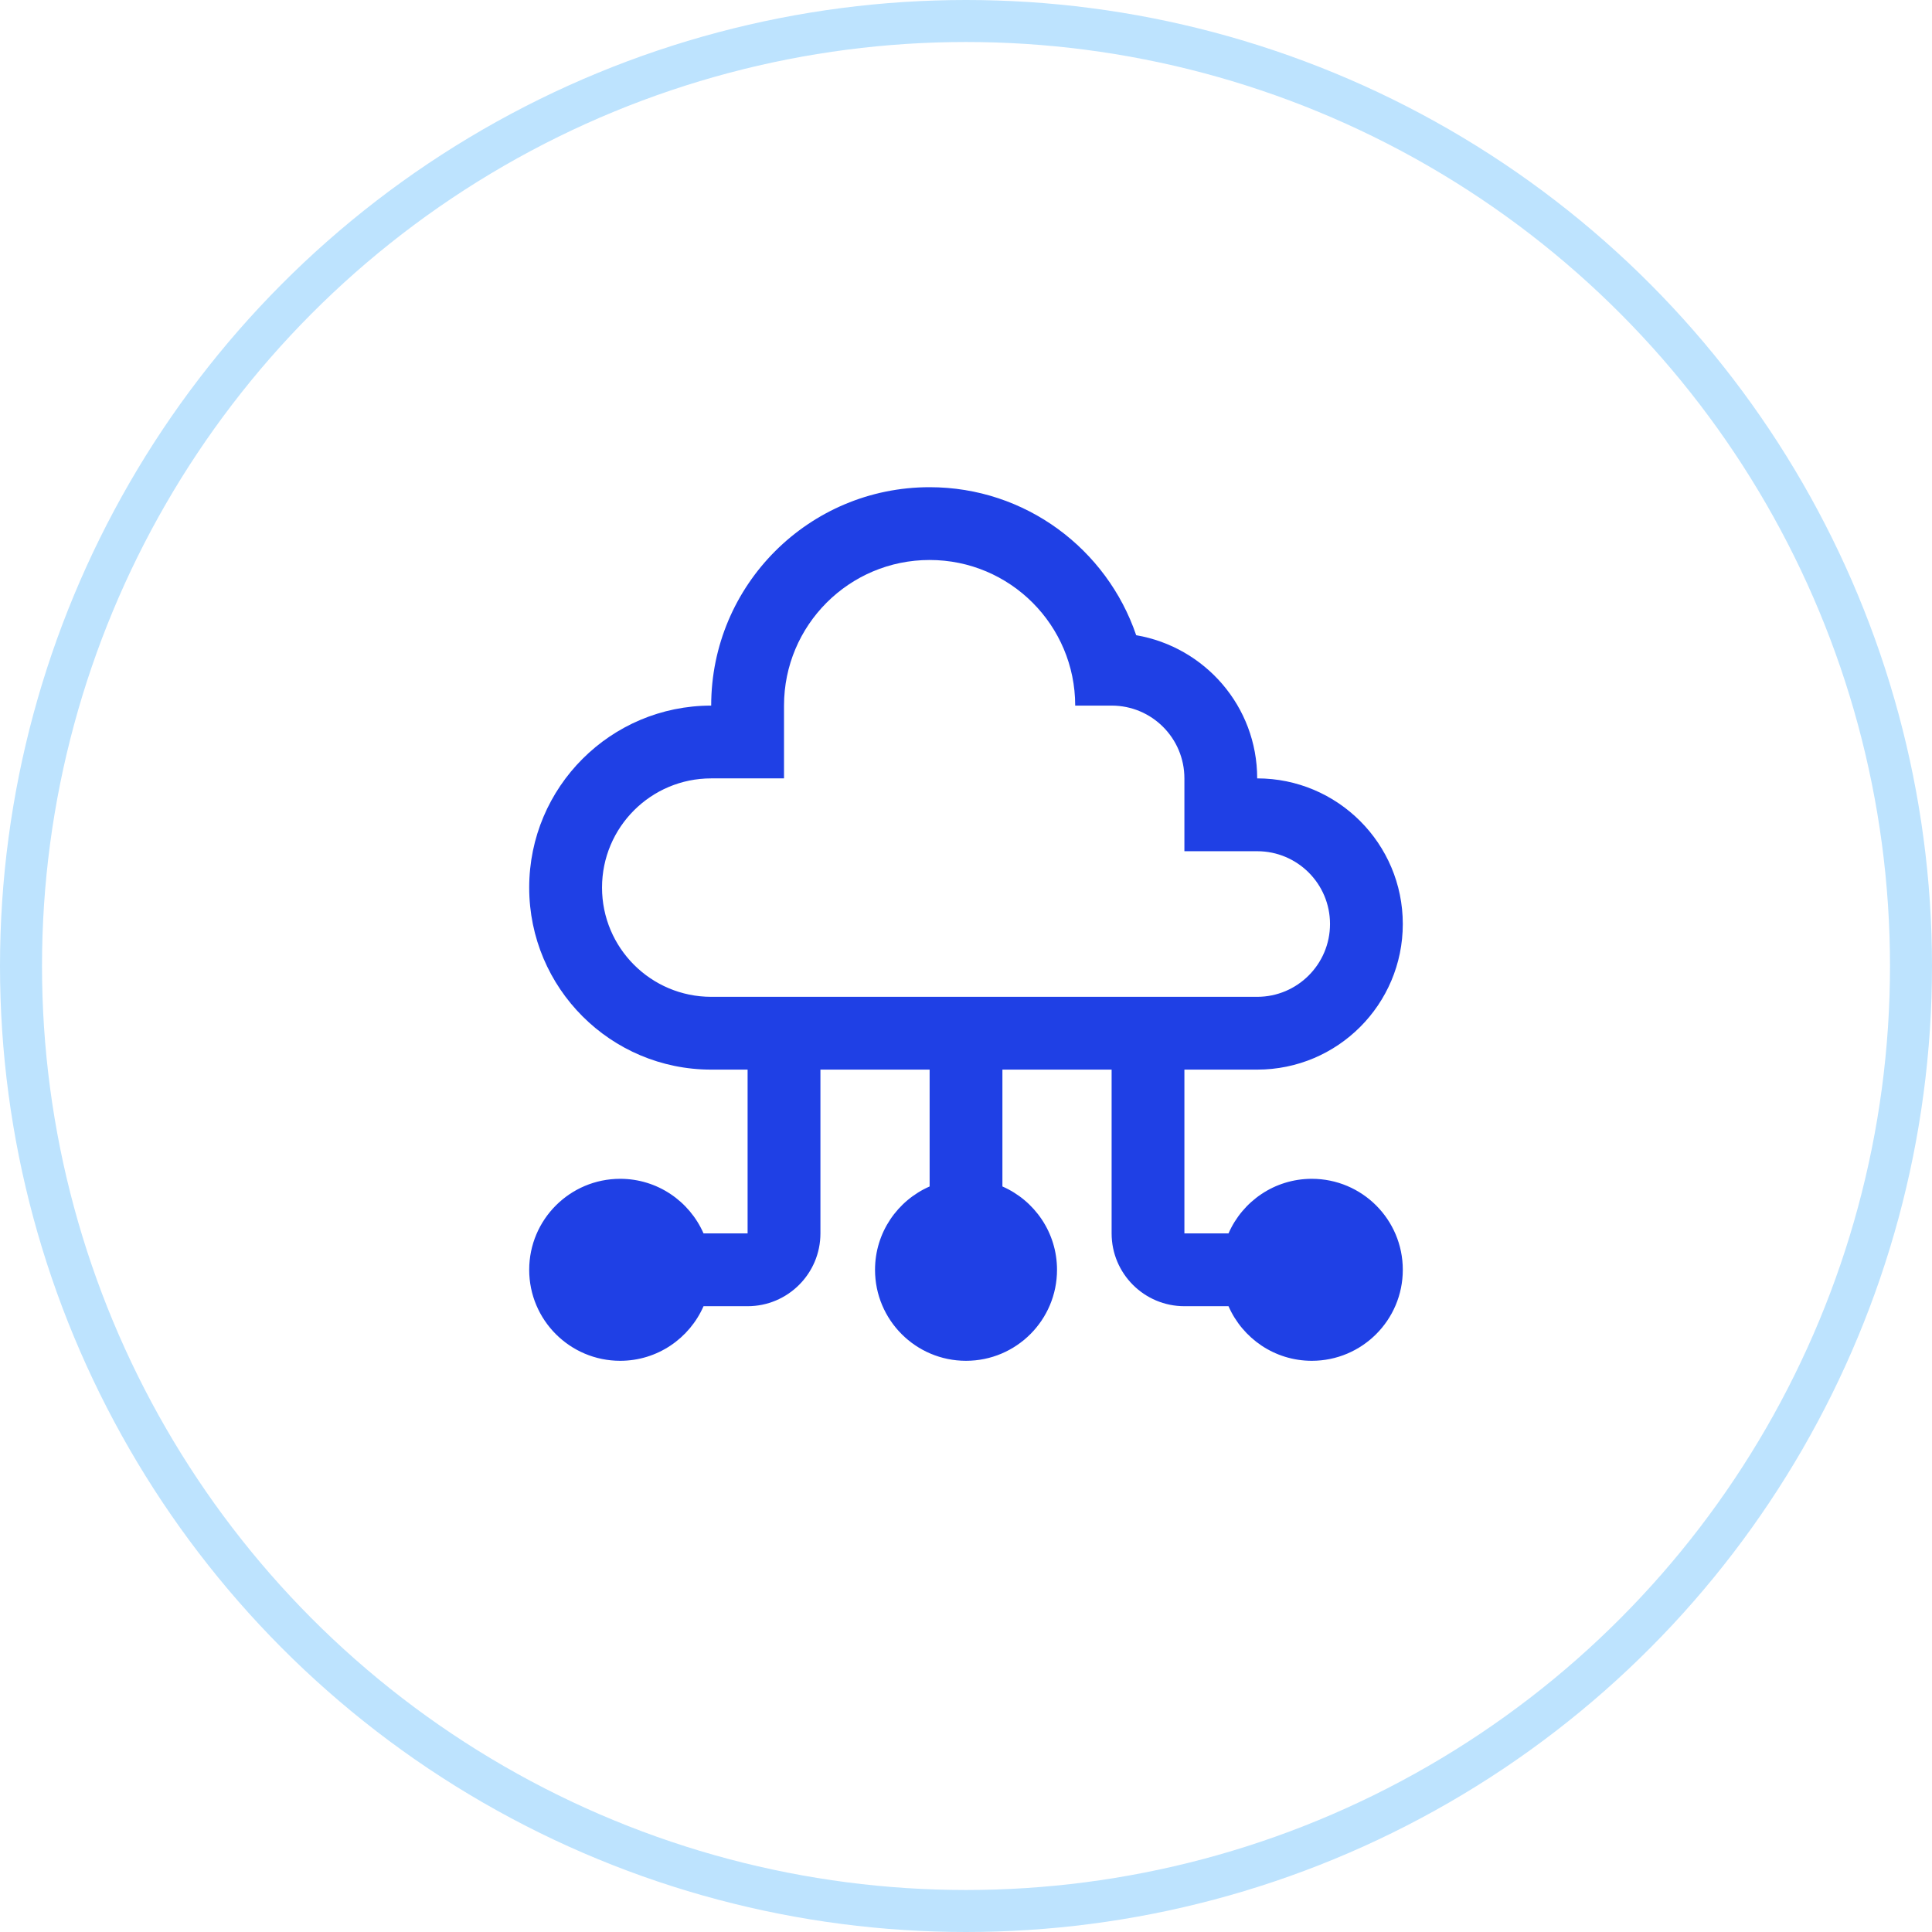 <svg width="46" height="46" viewBox="0 0 46 46" fill="none" xmlns="http://www.w3.org/2000/svg">
<rect width="46" height="46" fill="white"/>
<circle r="22.5" transform="matrix(-1 0 0 1 23 23)" fill="white" stroke="#BDE3FE"/>
<path d="M31.233 28.067C30.346 28.067 29.585 28.602 29.25 29.367H28.2V25.467H29.933C31.848 25.467 33.4 23.914 33.4 22C33.4 20.086 31.848 18.533 29.933 18.533C29.933 16.818 28.687 15.405 27.052 15.124C26.355 13.076 24.419 11.6 22.134 11.6C19.261 11.6 16.933 13.928 16.933 16.8C14.54 16.8 12.6 18.74 12.6 21.133C12.6 23.527 14.54 25.467 16.933 25.467H17.8V29.367H16.751C16.416 28.602 15.654 28.067 14.767 28.067C13.57 28.067 12.6 29.037 12.6 30.234C12.6 31.43 13.57 32.4 14.767 32.4C15.654 32.4 16.416 31.864 16.751 31.1H17.8C18.757 31.1 19.534 30.324 19.534 29.367V25.467H22.134V28.249C21.369 28.584 20.834 29.346 20.834 30.233C20.834 31.43 21.804 32.4 23 32.4C24.197 32.4 25.167 31.43 25.167 30.233C25.167 29.346 24.632 28.584 23.867 28.249V25.467H26.467V29.367C26.467 30.324 27.243 31.1 28.2 31.1H29.25C29.585 31.864 30.346 32.4 31.233 32.4C32.43 32.4 33.4 31.43 33.4 30.233C33.4 29.036 32.43 28.067 31.233 28.067ZM14.334 21.133C14.334 19.696 15.498 18.533 16.933 18.533H18.667V16.8C18.667 14.885 20.219 13.333 22.134 13.333C24.048 13.333 25.6 14.885 25.6 16.8H26.468C27.425 16.8 28.2 17.575 28.2 18.533V20.267H29.933C30.891 20.267 31.667 21.042 31.667 22C31.667 22.956 30.891 23.734 29.933 23.734H16.933C15.498 23.733 14.334 22.569 14.334 21.133Z" fill="#1F40E5"/>
</svg>
